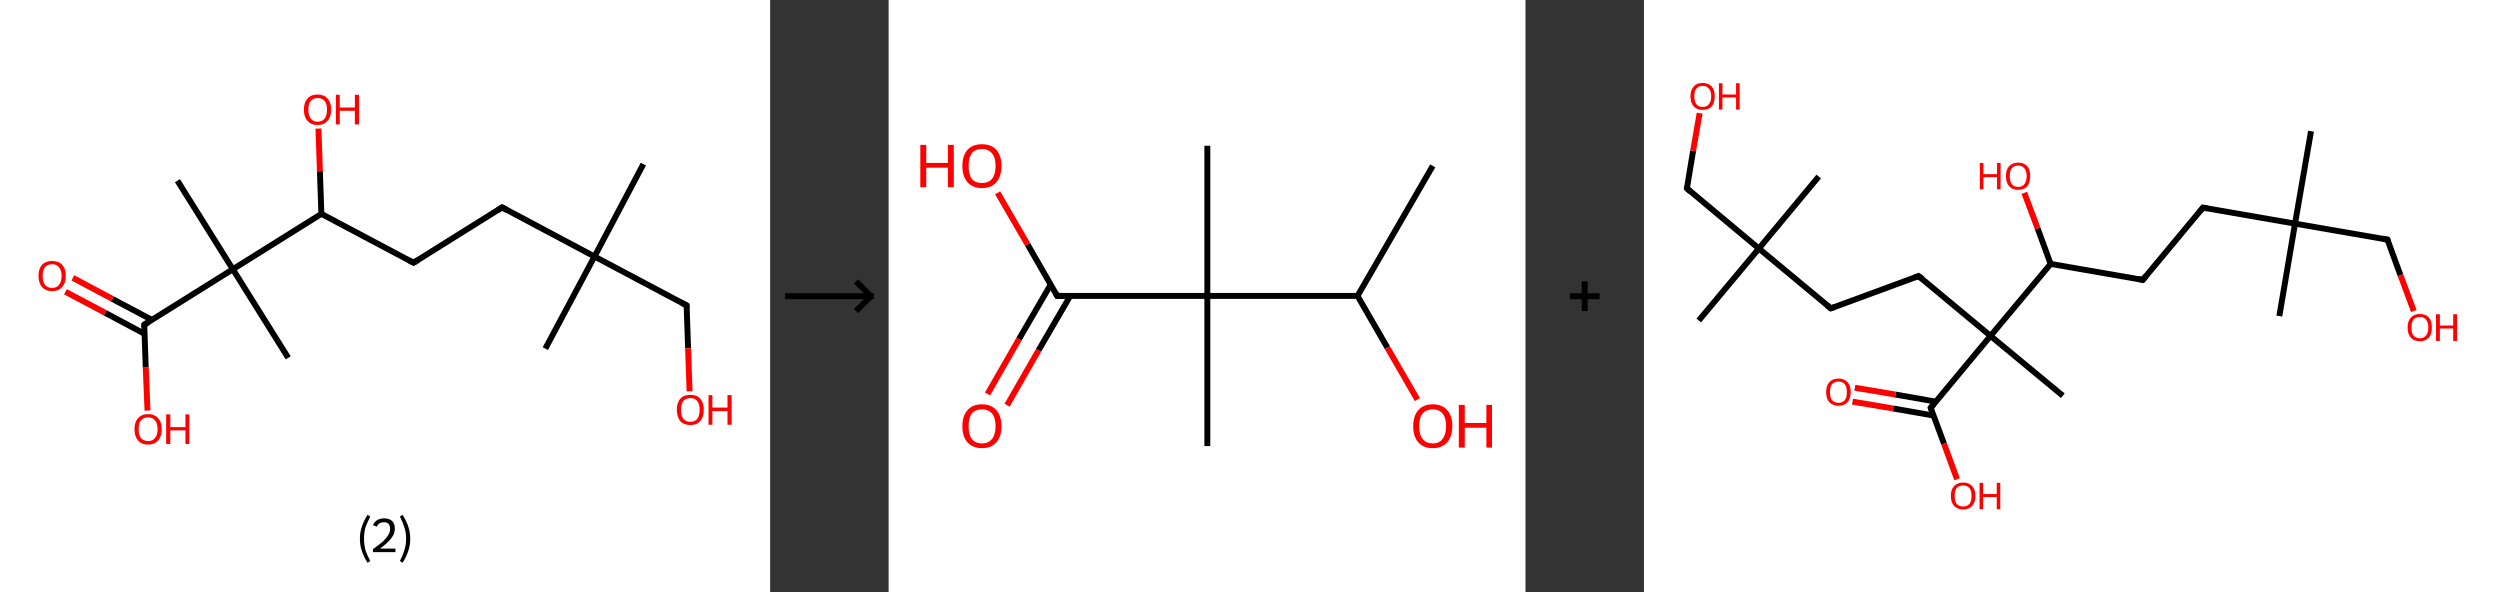 <?xml version='1.0' encoding='ASCII' standalone='yes'?>
<svg xmlns="http://www.w3.org/2000/svg" xmlns:xlink="http://www.w3.org/1999/xlink" version="1.1" width="844.0px" viewBox="0 0 844.0 200.0" height="200.0px">
  <rect x="0" y="0" width="844.0" height="200.0" fill="#333333" stroke="none"/>
  <g>
    <g transform="translate(0, 0) scale(1 1) "><!-- END OF HEADER -->
<rect style="opacity:1.0;fill:#FFFFFF;stroke:none" width="260.0" height="200.0" x="0.0" y="0.0"> </rect>
<path class="bond-0 atom-0 atom-1" d="M 217.2,55.4 L 200.7,86.6" style="fill:none;fill-rule:evenodd;stroke:#000000;stroke-width:2.0px;stroke-linecap:butt;stroke-linejoin:miter;stroke-opacity:1"/>
<path class="bond-1 atom-1 atom-2" d="M 200.7,86.6 L 184.1,117.7" style="fill:none;fill-rule:evenodd;stroke:#000000;stroke-width:2.0px;stroke-linecap:butt;stroke-linejoin:miter;stroke-opacity:1"/>
<path class="bond-2 atom-1 atom-3" d="M 200.7,86.6 L 231.8,103.1" style="fill:none;fill-rule:evenodd;stroke:#000000;stroke-width:2.0px;stroke-linecap:butt;stroke-linejoin:miter;stroke-opacity:1"/>
<path class="bond-3 atom-3 atom-4" d="M 231.8,103.1 L 232.3,117.6" style="fill:none;fill-rule:evenodd;stroke:#000000;stroke-width:2.0px;stroke-linecap:butt;stroke-linejoin:miter;stroke-opacity:1"/>
<path class="bond-3 atom-3 atom-4" d="M 232.3,117.6 L 232.8,132.1" style="fill:none;fill-rule:evenodd;stroke:#FF0000;stroke-width:2.0px;stroke-linecap:butt;stroke-linejoin:miter;stroke-opacity:1"/>
<path class="bond-4 atom-1 atom-5" d="M 200.7,86.6 L 169.5,70.0" style="fill:none;fill-rule:evenodd;stroke:#000000;stroke-width:2.0px;stroke-linecap:butt;stroke-linejoin:miter;stroke-opacity:1"/>
<path class="bond-5 atom-5 atom-6" d="M 169.5,70.0 L 139.6,88.7" style="fill:none;fill-rule:evenodd;stroke:#000000;stroke-width:2.0px;stroke-linecap:butt;stroke-linejoin:miter;stroke-opacity:1"/>
<path class="bond-6 atom-6 atom-7" d="M 139.6,88.7 L 108.5,72.2" style="fill:none;fill-rule:evenodd;stroke:#000000;stroke-width:2.0px;stroke-linecap:butt;stroke-linejoin:miter;stroke-opacity:1"/>
<path class="bond-7 atom-7 atom-8" d="M 108.5,72.2 L 108.0,57.8" style="fill:none;fill-rule:evenodd;stroke:#000000;stroke-width:2.0px;stroke-linecap:butt;stroke-linejoin:miter;stroke-opacity:1"/>
<path class="bond-7 atom-7 atom-8" d="M 108.0,57.8 L 107.5,43.4" style="fill:none;fill-rule:evenodd;stroke:#FF0000;stroke-width:2.0px;stroke-linecap:butt;stroke-linejoin:miter;stroke-opacity:1"/>
<path class="bond-8 atom-7 atom-9" d="M 108.5,72.2 L 78.6,90.9" style="fill:none;fill-rule:evenodd;stroke:#000000;stroke-width:2.0px;stroke-linecap:butt;stroke-linejoin:miter;stroke-opacity:1"/>
<path class="bond-9 atom-9 atom-10" d="M 78.6,90.9 L 97.3,120.8" style="fill:none;fill-rule:evenodd;stroke:#000000;stroke-width:2.0px;stroke-linecap:butt;stroke-linejoin:miter;stroke-opacity:1"/>
<path class="bond-10 atom-9 atom-11" d="M 78.6,90.9 L 59.9,61.0" style="fill:none;fill-rule:evenodd;stroke:#000000;stroke-width:2.0px;stroke-linecap:butt;stroke-linejoin:miter;stroke-opacity:1"/>
<path class="bond-11 atom-9 atom-12" d="M 78.6,90.9 L 48.7,109.6" style="fill:none;fill-rule:evenodd;stroke:#000000;stroke-width:2.0px;stroke-linecap:butt;stroke-linejoin:miter;stroke-opacity:1"/>
<path class="bond-12 atom-12 atom-13" d="M 51.3,108.0 L 37.9,100.9" style="fill:none;fill-rule:evenodd;stroke:#000000;stroke-width:2.0px;stroke-linecap:butt;stroke-linejoin:miter;stroke-opacity:1"/>
<path class="bond-12 atom-12 atom-13" d="M 37.9,100.9 L 24.6,93.8" style="fill:none;fill-rule:evenodd;stroke:#FF0000;stroke-width:2.0px;stroke-linecap:butt;stroke-linejoin:miter;stroke-opacity:1"/>
<path class="bond-12 atom-12 atom-13" d="M 48.8,112.7 L 35.5,105.6" style="fill:none;fill-rule:evenodd;stroke:#000000;stroke-width:2.0px;stroke-linecap:butt;stroke-linejoin:miter;stroke-opacity:1"/>
<path class="bond-12 atom-12 atom-13" d="M 35.5,105.6 L 22.1,98.5" style="fill:none;fill-rule:evenodd;stroke:#FF0000;stroke-width:2.0px;stroke-linecap:butt;stroke-linejoin:miter;stroke-opacity:1"/>
<path class="bond-13 atom-12 atom-14" d="M 48.7,109.6 L 49.2,124.1" style="fill:none;fill-rule:evenodd;stroke:#000000;stroke-width:2.0px;stroke-linecap:butt;stroke-linejoin:miter;stroke-opacity:1"/>
<path class="bond-13 atom-12 atom-14" d="M 49.2,124.1 L 49.8,138.6" style="fill:none;fill-rule:evenodd;stroke:#FF0000;stroke-width:2.0px;stroke-linecap:butt;stroke-linejoin:miter;stroke-opacity:1"/>
<path d="M 230.2,102.3 L 231.8,103.1 L 231.8,103.8" style="fill:none;stroke:#000000;stroke-width:2.0px;stroke-linecap:butt;stroke-linejoin:miter;stroke-opacity:1;"/>
<path d="M 171.1,70.9 L 169.5,70.0 L 168.0,71.0" style="fill:none;stroke:#000000;stroke-width:2.0px;stroke-linecap:butt;stroke-linejoin:miter;stroke-opacity:1;"/>
<path d="M 141.1,87.8 L 139.6,88.7 L 138.1,87.9" style="fill:none;stroke:#000000;stroke-width:2.0px;stroke-linecap:butt;stroke-linejoin:miter;stroke-opacity:1;"/>
<path d="M 50.2,108.7 L 48.7,109.6 L 48.7,110.4" style="fill:none;stroke:#000000;stroke-width:2.0px;stroke-linecap:butt;stroke-linejoin:miter;stroke-opacity:1;"/>
<path class="atom-4" d="M 228.5 138.3 Q 228.5 135.9, 229.7 134.6 Q 230.8 133.3, 233.1 133.3 Q 235.3 133.3, 236.4 134.6 Q 237.6 135.9, 237.6 138.3 Q 237.6 140.8, 236.4 142.2 Q 235.2 143.5, 233.1 143.5 Q 230.9 143.5, 229.7 142.2 Q 228.5 140.8, 228.5 138.3 M 233.1 142.4 Q 234.6 142.4, 235.4 141.4 Q 236.2 140.3, 236.2 138.3 Q 236.2 136.4, 235.4 135.4 Q 234.6 134.4, 233.1 134.4 Q 231.5 134.4, 230.7 135.4 Q 229.9 136.4, 229.9 138.3 Q 229.9 140.4, 230.7 141.4 Q 231.5 142.4, 233.1 142.4 " fill="#FF0000"/>
<path class="atom-4" d="M 239.2 133.4 L 240.5 133.4 L 240.5 137.6 L 245.6 137.6 L 245.6 133.4 L 247.0 133.4 L 247.0 143.4 L 245.6 143.4 L 245.6 138.8 L 240.5 138.8 L 240.5 143.4 L 239.2 143.4 L 239.2 133.4 " fill="#FF0000"/>
<path class="atom-8" d="M 102.6 37.0 Q 102.6 34.6, 103.8 33.3 Q 105.0 31.9, 107.2 31.9 Q 109.4 31.9, 110.6 33.3 Q 111.8 34.6, 111.8 37.0 Q 111.8 39.4, 110.6 40.8 Q 109.4 42.2, 107.2 42.2 Q 105.0 42.2, 103.8 40.8 Q 102.6 39.5, 102.6 37.0 M 107.2 41.1 Q 108.8 41.1, 109.6 40.0 Q 110.4 39.0, 110.4 37.0 Q 110.4 35.1, 109.6 34.1 Q 108.8 33.1, 107.2 33.1 Q 105.7 33.1, 104.9 34.1 Q 104.1 35.0, 104.1 37.0 Q 104.1 39.0, 104.9 40.0 Q 105.7 41.1, 107.2 41.1 " fill="#FF0000"/>
<path class="atom-8" d="M 113.4 32.0 L 114.7 32.0 L 114.7 36.3 L 119.8 36.3 L 119.8 32.0 L 121.2 32.0 L 121.2 42.0 L 119.8 42.0 L 119.8 37.4 L 114.7 37.4 L 114.7 42.0 L 113.4 42.0 L 113.4 32.0 " fill="#FF0000"/>
<path class="atom-13" d="M 13.0 93.1 Q 13.0 90.7, 14.2 89.4 Q 15.4 88.1, 17.6 88.1 Q 19.8 88.1, 21.0 89.4 Q 22.2 90.7, 22.2 93.1 Q 22.2 95.6, 21.0 96.9 Q 19.8 98.3, 17.6 98.3 Q 15.4 98.3, 14.2 96.9 Q 13.0 95.6, 13.0 93.1 M 17.6 97.2 Q 19.1 97.2, 19.9 96.2 Q 20.8 95.1, 20.8 93.1 Q 20.8 91.2, 19.9 90.2 Q 19.1 89.2, 17.6 89.2 Q 16.1 89.2, 15.2 90.2 Q 14.4 91.2, 14.4 93.1 Q 14.4 95.1, 15.2 96.2 Q 16.1 97.2, 17.6 97.2 " fill="#FF0000"/>
<path class="atom-14" d="M 45.4 144.9 Q 45.4 142.5, 46.6 141.2 Q 47.8 139.8, 50.0 139.8 Q 52.2 139.8, 53.4 141.2 Q 54.6 142.5, 54.6 144.9 Q 54.6 147.3, 53.4 148.7 Q 52.2 150.1, 50.0 150.1 Q 47.8 150.1, 46.6 148.7 Q 45.4 147.3, 45.4 144.9 M 50.0 148.9 Q 51.5 148.9, 52.3 147.9 Q 53.2 146.9, 53.2 144.9 Q 53.2 142.9, 52.3 141.9 Q 51.5 140.9, 50.0 140.9 Q 48.5 140.9, 47.6 141.9 Q 46.8 142.9, 46.8 144.9 Q 46.8 146.9, 47.6 147.9 Q 48.5 148.9, 50.0 148.9 " fill="#FF0000"/>
<path class="atom-14" d="M 56.1 139.9 L 57.5 139.9 L 57.5 144.2 L 62.6 144.2 L 62.6 139.9 L 63.9 139.9 L 63.9 149.9 L 62.6 149.9 L 62.6 145.3 L 57.5 145.3 L 57.5 149.9 L 56.1 149.9 L 56.1 139.9 " fill="#FF0000"/>
<path class="legend" d="M 121.5 181.9 Q 121.5 179.6, 122.2 177.7 Q 122.8 175.8, 124.1 173.8 L 125.0 174.4 Q 124.0 176.3, 123.4 178.0 Q 122.9 179.7, 122.9 181.9 Q 122.9 184.0, 123.4 185.8 Q 124.0 187.5, 125.0 189.4 L 124.1 190.0 Q 122.8 188.0, 122.2 186.1 Q 121.5 184.2, 121.5 181.9 " fill="#000000"/>
<path class="legend" d="M 125.9 177.3 Q 126.4 176.2, 127.3 175.6 Q 128.3 175.0, 129.7 175.0 Q 131.4 175.0, 132.4 175.9 Q 133.3 176.8, 133.3 178.5 Q 133.3 180.2, 132.1 181.7 Q 130.9 183.3, 128.3 185.2 L 133.5 185.2 L 133.5 186.4 L 125.9 186.4 L 125.9 185.4 Q 128.0 183.9, 129.3 182.8 Q 130.5 181.6, 131.1 180.6 Q 131.7 179.6, 131.7 178.6 Q 131.7 177.5, 131.2 176.9 Q 130.7 176.3, 129.7 176.3 Q 128.8 176.3, 128.2 176.6 Q 127.6 177.0, 127.2 177.8 L 125.9 177.3 " fill="#000000"/>
<path class="legend" d="M 138.5 181.9 Q 138.5 184.2, 137.8 186.1 Q 137.2 188.0, 135.9 190.0 L 135.0 189.4 Q 136.0 187.5, 136.5 185.8 Q 137.1 184.0, 137.1 181.9 Q 137.1 179.7, 136.5 178.0 Q 136.0 176.3, 135.0 174.4 L 135.9 173.8 Q 137.2 175.8, 137.8 177.7 Q 138.5 179.6, 138.5 181.9 " fill="#000000"/>
</g>
    <g transform="translate(260.0, 0) scale(1 1) "><line x1="5" y1="100" x2="35" y2="100" style="stroke:rgb(0,0,0);stroke-width:2"/>
  <line x1="34" y1="100" x2="29" y2="95" style="stroke:rgb(0,0,0);stroke-width:2"/>
  <line x1="34" y1="100" x2="29" y2="105" style="stroke:rgb(0,0,0);stroke-width:2"/>
</g>
    <g transform="translate(300.0, 0) scale(1 1) "><!-- END OF HEADER -->
<rect style="opacity:1.0;fill:#FFFFFF;stroke:none" width="215.0" height="200.0" x="0.0" y="0.0"> </rect>
<path class="bond-0 atom-0 atom-1" d="M 183.7,56.0 L 158.3,99.9" style="fill:none;fill-rule:evenodd;stroke:#000000;stroke-width:2.0px;stroke-linecap:butt;stroke-linejoin:miter;stroke-opacity:1"/>
<path class="bond-1 atom-1 atom-2" d="M 158.3,99.9 L 168.4,117.4" style="fill:none;fill-rule:evenodd;stroke:#000000;stroke-width:2.0px;stroke-linecap:butt;stroke-linejoin:miter;stroke-opacity:1"/>
<path class="bond-1 atom-1 atom-2" d="M 168.4,117.4 L 178.5,134.9" style="fill:none;fill-rule:evenodd;stroke:#FF0000;stroke-width:2.0px;stroke-linecap:butt;stroke-linejoin:miter;stroke-opacity:1"/>
<path class="bond-2 atom-1 atom-3" d="M 158.3,99.9 L 107.6,99.9" style="fill:none;fill-rule:evenodd;stroke:#000000;stroke-width:2.0px;stroke-linecap:butt;stroke-linejoin:miter;stroke-opacity:1"/>
<path class="bond-3 atom-3 atom-4" d="M 107.6,99.9 L 107.6,49.2" style="fill:none;fill-rule:evenodd;stroke:#000000;stroke-width:2.0px;stroke-linecap:butt;stroke-linejoin:miter;stroke-opacity:1"/>
<path class="bond-4 atom-3 atom-5" d="M 107.6,99.9 L 107.6,150.6" style="fill:none;fill-rule:evenodd;stroke:#000000;stroke-width:2.0px;stroke-linecap:butt;stroke-linejoin:miter;stroke-opacity:1"/>
<path class="bond-5 atom-3 atom-6" d="M 107.6,99.9 L 56.9,99.9" style="fill:none;fill-rule:evenodd;stroke:#000000;stroke-width:2.0px;stroke-linecap:butt;stroke-linejoin:miter;stroke-opacity:1"/>
<path class="bond-6 atom-6 atom-7" d="M 54.7,96.1 L 44.0,114.5" style="fill:none;fill-rule:evenodd;stroke:#000000;stroke-width:2.0px;stroke-linecap:butt;stroke-linejoin:miter;stroke-opacity:1"/>
<path class="bond-6 atom-6 atom-7" d="M 44.0,114.5 L 33.4,133.0" style="fill:none;fill-rule:evenodd;stroke:#FF0000;stroke-width:2.0px;stroke-linecap:butt;stroke-linejoin:miter;stroke-opacity:1"/>
<path class="bond-6 atom-6 atom-7" d="M 61.3,99.9 L 50.6,118.3" style="fill:none;fill-rule:evenodd;stroke:#000000;stroke-width:2.0px;stroke-linecap:butt;stroke-linejoin:miter;stroke-opacity:1"/>
<path class="bond-6 atom-6 atom-7" d="M 50.6,118.3 L 40.0,136.8" style="fill:none;fill-rule:evenodd;stroke:#FF0000;stroke-width:2.0px;stroke-linecap:butt;stroke-linejoin:miter;stroke-opacity:1"/>
<path class="bond-7 atom-6 atom-8" d="M 56.9,99.9 L 46.9,82.5" style="fill:none;fill-rule:evenodd;stroke:#000000;stroke-width:2.0px;stroke-linecap:butt;stroke-linejoin:miter;stroke-opacity:1"/>
<path class="bond-7 atom-6 atom-8" d="M 46.9,82.5 L 36.8,65.1" style="fill:none;fill-rule:evenodd;stroke:#FF0000;stroke-width:2.0px;stroke-linecap:butt;stroke-linejoin:miter;stroke-opacity:1"/>
<path d="M 59.4,99.9 L 56.9,99.9 L 56.4,99.0" style="fill:none;stroke:#000000;stroke-width:2.0px;stroke-linecap:butt;stroke-linejoin:miter;stroke-opacity:1;"/>
<path class="atom-2" d="M 177.1 143.9 Q 177.1 140.4, 178.8 138.5 Q 180.5 136.5, 183.7 136.5 Q 186.9 136.5, 188.6 138.5 Q 190.3 140.4, 190.3 143.9 Q 190.3 147.3, 188.6 149.3 Q 186.8 151.3, 183.7 151.3 Q 180.5 151.3, 178.8 149.3 Q 177.1 147.4, 177.1 143.9 M 183.7 149.7 Q 185.9 149.7, 187.0 148.2 Q 188.2 146.7, 188.2 143.9 Q 188.2 141.0, 187.0 139.6 Q 185.9 138.2, 183.7 138.2 Q 181.5 138.2, 180.3 139.6 Q 179.1 141.0, 179.1 143.9 Q 179.1 146.8, 180.3 148.2 Q 181.5 149.7, 183.7 149.7 " fill="#FF0000"/>
<path class="atom-2" d="M 192.5 136.7 L 194.5 136.7 L 194.5 142.8 L 201.8 142.8 L 201.8 136.7 L 203.7 136.7 L 203.7 151.1 L 201.8 151.1 L 201.8 144.4 L 194.5 144.4 L 194.5 151.1 L 192.5 151.1 L 192.5 136.7 " fill="#FF0000"/>
<path class="atom-7" d="M 24.9 143.9 Q 24.9 140.4, 26.6 138.5 Q 28.3 136.5, 31.5 136.5 Q 34.7 136.5, 36.4 138.5 Q 38.1 140.4, 38.1 143.9 Q 38.1 147.3, 36.4 149.3 Q 34.7 151.3, 31.5 151.3 Q 28.4 151.3, 26.6 149.3 Q 24.9 147.4, 24.9 143.9 M 31.5 149.7 Q 33.7 149.7, 34.9 148.2 Q 36.1 146.7, 36.1 143.9 Q 36.1 141.0, 34.9 139.6 Q 33.7 138.2, 31.5 138.2 Q 29.3 138.2, 28.1 139.6 Q 27.0 141.0, 27.0 143.9 Q 27.0 146.8, 28.1 148.2 Q 29.3 149.7, 31.5 149.7 " fill="#FF0000"/>
<path class="atom-8" d="M 10.7 48.9 L 12.7 48.9 L 12.7 55.0 L 20.0 55.0 L 20.0 48.9 L 22.0 48.9 L 22.0 63.2 L 20.0 63.2 L 20.0 56.6 L 12.7 56.6 L 12.7 63.2 L 10.7 63.2 L 10.7 48.9 " fill="#FF0000"/>
<path class="atom-8" d="M 24.9 56.0 Q 24.9 52.6, 26.6 50.6 Q 28.3 48.7, 31.5 48.7 Q 34.7 48.7, 36.4 50.6 Q 38.1 52.6, 38.1 56.0 Q 38.1 59.5, 36.4 61.5 Q 34.7 63.5, 31.5 63.5 Q 28.4 63.5, 26.6 61.5 Q 24.9 59.5, 24.9 56.0 M 31.5 61.8 Q 33.7 61.8, 34.9 60.4 Q 36.1 58.9, 36.1 56.0 Q 36.1 53.2, 34.9 51.8 Q 33.7 50.3, 31.5 50.3 Q 29.3 50.3, 28.1 51.7 Q 27.0 53.2, 27.0 56.0 Q 27.0 58.9, 28.1 60.4 Q 29.3 61.8, 31.5 61.8 " fill="#FF0000"/>
</g>
    <g transform="translate(515.0, 0) scale(1 1) "><line x1="15" y1="100" x2="25" y2="100" style="stroke:rgb(0,0,0);stroke-width:2"/>
  <line x1="20" y1="95" x2="20" y2="105" style="stroke:rgb(0,0,0);stroke-width:2"/>
</g>
    <g transform="translate(555.0, 0) scale(1 1) "><!-- END OF HEADER -->
<rect style="opacity:1.0;fill:#FFFFFF;stroke:none" width="289.0" height="200.0" x="0.0" y="0.0"> </rect>
<path class="bond-0 atom-0 atom-1" d="M 225.2,44.3 L 219.8,75.5" style="fill:none;fill-rule:evenodd;stroke:#000000;stroke-width:2.0px;stroke-linecap:butt;stroke-linejoin:miter;stroke-opacity:1"/>
<path class="bond-1 atom-1 atom-2" d="M 219.8,75.5 L 214.5,106.7" style="fill:none;fill-rule:evenodd;stroke:#000000;stroke-width:2.0px;stroke-linecap:butt;stroke-linejoin:miter;stroke-opacity:1"/>
<path class="bond-2 atom-1 atom-3" d="M 219.8,75.5 L 251.0,80.9" style="fill:none;fill-rule:evenodd;stroke:#000000;stroke-width:2.0px;stroke-linecap:butt;stroke-linejoin:miter;stroke-opacity:1"/>
<path class="bond-3 atom-3 atom-4" d="M 251.0,80.9 L 255.4,92.9" style="fill:none;fill-rule:evenodd;stroke:#000000;stroke-width:2.0px;stroke-linecap:butt;stroke-linejoin:miter;stroke-opacity:1"/>
<path class="bond-3 atom-3 atom-4" d="M 255.4,92.9 L 259.9,105.0" style="fill:none;fill-rule:evenodd;stroke:#FF0000;stroke-width:2.0px;stroke-linecap:butt;stroke-linejoin:miter;stroke-opacity:1"/>
<path class="bond-4 atom-1 atom-5" d="M 219.8,75.5 L 188.7,70.1" style="fill:none;fill-rule:evenodd;stroke:#000000;stroke-width:2.0px;stroke-linecap:butt;stroke-linejoin:miter;stroke-opacity:1"/>
<path class="bond-5 atom-5 atom-6" d="M 188.7,70.1 L 168.4,94.5" style="fill:none;fill-rule:evenodd;stroke:#000000;stroke-width:2.0px;stroke-linecap:butt;stroke-linejoin:miter;stroke-opacity:1"/>
<path class="bond-6 atom-6 atom-7" d="M 168.4,94.5 L 137.3,89.1" style="fill:none;fill-rule:evenodd;stroke:#000000;stroke-width:2.0px;stroke-linecap:butt;stroke-linejoin:miter;stroke-opacity:1"/>
<path class="bond-7 atom-7 atom-8" d="M 137.3,89.1 L 132.9,77.1" style="fill:none;fill-rule:evenodd;stroke:#000000;stroke-width:2.0px;stroke-linecap:butt;stroke-linejoin:miter;stroke-opacity:1"/>
<path class="bond-7 atom-7 atom-8" d="M 132.9,77.1 L 128.4,65.1" style="fill:none;fill-rule:evenodd;stroke:#FF0000;stroke-width:2.0px;stroke-linecap:butt;stroke-linejoin:miter;stroke-opacity:1"/>
<path class="bond-8 atom-7 atom-9" d="M 137.3,89.1 L 117.0,113.4" style="fill:none;fill-rule:evenodd;stroke:#000000;stroke-width:2.0px;stroke-linecap:butt;stroke-linejoin:miter;stroke-opacity:1"/>
<path class="bond-9 atom-9 atom-10" d="M 117.0,113.4 L 141.4,133.6" style="fill:none;fill-rule:evenodd;stroke:#000000;stroke-width:2.0px;stroke-linecap:butt;stroke-linejoin:miter;stroke-opacity:1"/>
<path class="bond-10 atom-9 atom-11" d="M 117.0,113.4 L 92.7,93.2" style="fill:none;fill-rule:evenodd;stroke:#000000;stroke-width:2.0px;stroke-linecap:butt;stroke-linejoin:miter;stroke-opacity:1"/>
<path class="bond-11 atom-11 atom-12" d="M 92.7,93.2 L 63.1,104.1" style="fill:none;fill-rule:evenodd;stroke:#000000;stroke-width:2.0px;stroke-linecap:butt;stroke-linejoin:miter;stroke-opacity:1"/>
<path class="bond-12 atom-12 atom-13" d="M 63.1,104.1 L 38.8,83.9" style="fill:none;fill-rule:evenodd;stroke:#000000;stroke-width:2.0px;stroke-linecap:butt;stroke-linejoin:miter;stroke-opacity:1"/>
<path class="bond-13 atom-13 atom-14" d="M 38.8,83.9 L 59.0,59.6" style="fill:none;fill-rule:evenodd;stroke:#000000;stroke-width:2.0px;stroke-linecap:butt;stroke-linejoin:miter;stroke-opacity:1"/>
<path class="bond-14 atom-13 atom-15" d="M 38.8,83.9 L 18.5,108.2" style="fill:none;fill-rule:evenodd;stroke:#000000;stroke-width:2.0px;stroke-linecap:butt;stroke-linejoin:miter;stroke-opacity:1"/>
<path class="bond-15 atom-13 atom-16" d="M 38.8,83.9 L 14.5,63.6" style="fill:none;fill-rule:evenodd;stroke:#000000;stroke-width:2.0px;stroke-linecap:butt;stroke-linejoin:miter;stroke-opacity:1"/>
<path class="bond-16 atom-16 atom-17" d="M 14.5,63.6 L 16.6,50.9" style="fill:none;fill-rule:evenodd;stroke:#000000;stroke-width:2.0px;stroke-linecap:butt;stroke-linejoin:miter;stroke-opacity:1"/>
<path class="bond-16 atom-16 atom-17" d="M 16.6,50.9 L 18.8,38.2" style="fill:none;fill-rule:evenodd;stroke:#FF0000;stroke-width:2.0px;stroke-linecap:butt;stroke-linejoin:miter;stroke-opacity:1"/>
<path class="bond-17 atom-9 atom-18" d="M 117.0,113.4 L 96.8,137.7" style="fill:none;fill-rule:evenodd;stroke:#000000;stroke-width:2.0px;stroke-linecap:butt;stroke-linejoin:miter;stroke-opacity:1"/>
<path class="bond-18 atom-18 atom-19" d="M 98.6,135.6 L 84.9,133.2" style="fill:none;fill-rule:evenodd;stroke:#000000;stroke-width:2.0px;stroke-linecap:butt;stroke-linejoin:miter;stroke-opacity:1"/>
<path class="bond-18 atom-18 atom-19" d="M 84.9,133.2 L 71.2,130.9" style="fill:none;fill-rule:evenodd;stroke:#FF0000;stroke-width:2.0px;stroke-linecap:butt;stroke-linejoin:miter;stroke-opacity:1"/>
<path class="bond-18 atom-18 atom-19" d="M 97.8,140.3 L 84.1,137.9" style="fill:none;fill-rule:evenodd;stroke:#000000;stroke-width:2.0px;stroke-linecap:butt;stroke-linejoin:miter;stroke-opacity:1"/>
<path class="bond-18 atom-18 atom-19" d="M 84.1,137.9 L 70.4,135.6" style="fill:none;fill-rule:evenodd;stroke:#FF0000;stroke-width:2.0px;stroke-linecap:butt;stroke-linejoin:miter;stroke-opacity:1"/>
<path class="bond-19 atom-18 atom-20" d="M 96.8,137.7 L 101.3,149.8" style="fill:none;fill-rule:evenodd;stroke:#000000;stroke-width:2.0px;stroke-linecap:butt;stroke-linejoin:miter;stroke-opacity:1"/>
<path class="bond-19 atom-18 atom-20" d="M 101.3,149.8 L 105.7,161.8" style="fill:none;fill-rule:evenodd;stroke:#FF0000;stroke-width:2.0px;stroke-linecap:butt;stroke-linejoin:miter;stroke-opacity:1"/>
<path d="M 249.4,80.6 L 251.0,80.9 L 251.2,81.5" style="fill:none;stroke:#000000;stroke-width:2.0px;stroke-linecap:butt;stroke-linejoin:miter;stroke-opacity:1;"/>
<path d="M 190.2,70.4 L 188.7,70.1 L 187.7,71.4" style="fill:none;stroke:#000000;stroke-width:2.0px;stroke-linecap:butt;stroke-linejoin:miter;stroke-opacity:1;"/>
<path d="M 169.5,93.2 L 168.4,94.5 L 166.9,94.2" style="fill:none;stroke:#000000;stroke-width:2.0px;stroke-linecap:butt;stroke-linejoin:miter;stroke-opacity:1;"/>
<path d="M 94.0,94.2 L 92.7,93.2 L 91.3,93.7" style="fill:none;stroke:#000000;stroke-width:2.0px;stroke-linecap:butt;stroke-linejoin:miter;stroke-opacity:1;"/>
<path d="M 64.5,103.6 L 63.1,104.1 L 61.8,103.1" style="fill:none;stroke:#000000;stroke-width:2.0px;stroke-linecap:butt;stroke-linejoin:miter;stroke-opacity:1;"/>
<path d="M 15.7,64.7 L 14.5,63.6 L 14.6,63.0" style="fill:none;stroke:#000000;stroke-width:2.0px;stroke-linecap:butt;stroke-linejoin:miter;stroke-opacity:1;"/>
<path d="M 97.8,136.5 L 96.8,137.7 L 97.0,138.3" style="fill:none;stroke:#000000;stroke-width:2.0px;stroke-linecap:butt;stroke-linejoin:miter;stroke-opacity:1;"/>
<path class="atom-4" d="M 257.8 110.6 Q 257.8 108.4, 258.9 107.2 Q 260.0 106.0, 261.9 106.0 Q 263.9 106.0, 265.0 107.2 Q 266.0 108.4, 266.0 110.6 Q 266.0 112.8, 265.0 114.0 Q 263.9 115.2, 261.9 115.2 Q 260.0 115.2, 258.9 114.0 Q 257.8 112.8, 257.8 110.6 M 261.9 114.2 Q 263.3 114.2, 264.0 113.3 Q 264.8 112.4, 264.8 110.6 Q 264.8 108.8, 264.0 107.9 Q 263.3 107.0, 261.9 107.0 Q 260.6 107.0, 259.8 107.9 Q 259.1 108.8, 259.1 110.6 Q 259.1 112.4, 259.8 113.3 Q 260.6 114.2, 261.9 114.2 " fill="#FF0000"/>
<path class="atom-4" d="M 267.4 106.1 L 268.7 106.1 L 268.7 109.9 L 273.2 109.9 L 273.2 106.1 L 274.5 106.1 L 274.5 115.1 L 273.2 115.1 L 273.2 110.9 L 268.7 110.9 L 268.7 115.1 L 267.4 115.1 L 267.4 106.1 " fill="#FF0000"/>
<path class="atom-8" d="M 113.4 55.0 L 114.6 55.0 L 114.6 58.8 L 119.2 58.8 L 119.2 55.0 L 120.4 55.0 L 120.4 63.9 L 119.2 63.9 L 119.2 59.8 L 114.6 59.8 L 114.6 63.9 L 113.4 63.9 L 113.4 55.0 " fill="#FF0000"/>
<path class="atom-8" d="M 122.2 59.4 Q 122.2 57.3, 123.3 56.1 Q 124.4 54.9, 126.3 54.9 Q 128.3 54.9, 129.4 56.1 Q 130.4 57.3, 130.4 59.4 Q 130.4 61.6, 129.4 62.9 Q 128.3 64.1, 126.3 64.1 Q 124.4 64.1, 123.3 62.9 Q 122.2 61.6, 122.2 59.4 M 126.3 63.1 Q 127.7 63.1, 128.4 62.2 Q 129.2 61.2, 129.2 59.4 Q 129.2 57.7, 128.4 56.8 Q 127.7 55.9, 126.3 55.9 Q 125.0 55.9, 124.2 56.8 Q 123.5 57.7, 123.5 59.4 Q 123.5 61.3, 124.2 62.2 Q 125.0 63.1, 126.3 63.1 " fill="#FF0000"/>
<path class="atom-17" d="M 15.7 32.5 Q 15.7 30.4, 16.8 29.2 Q 17.8 28.0, 19.8 28.0 Q 21.8 28.0, 22.9 29.2 Q 23.9 30.4, 23.9 32.5 Q 23.9 34.7, 22.9 35.9 Q 21.8 37.1, 19.8 37.1 Q 17.8 37.1, 16.8 35.9 Q 15.7 34.7, 15.7 32.5 M 19.8 36.1 Q 21.2 36.1, 21.9 35.2 Q 22.7 34.3, 22.7 32.5 Q 22.7 30.7, 21.9 29.9 Q 21.2 29.0, 19.8 29.0 Q 18.4 29.0, 17.7 29.9 Q 17.0 30.7, 17.0 32.5 Q 17.0 34.3, 17.7 35.2 Q 18.4 36.1, 19.8 36.1 " fill="#FF0000"/>
<path class="atom-17" d="M 25.3 28.1 L 26.5 28.1 L 26.5 31.9 L 31.1 31.9 L 31.1 28.1 L 32.3 28.1 L 32.3 37.0 L 31.1 37.0 L 31.1 32.9 L 26.5 32.9 L 26.5 37.0 L 25.3 37.0 L 25.3 28.1 " fill="#FF0000"/>
<path class="atom-19" d="M 61.5 132.4 Q 61.5 130.2, 62.6 129.0 Q 63.7 127.8, 65.7 127.8 Q 67.6 127.8, 68.7 129.0 Q 69.8 130.2, 69.8 132.4 Q 69.8 134.5, 68.7 135.8 Q 67.6 137.0, 65.7 137.0 Q 63.7 137.0, 62.6 135.8 Q 61.5 134.6, 61.5 132.4 M 65.7 136.0 Q 67.0 136.0, 67.8 135.1 Q 68.5 134.2, 68.5 132.4 Q 68.5 130.6, 67.8 129.7 Q 67.0 128.8, 65.7 128.8 Q 64.3 128.8, 63.5 129.7 Q 62.8 130.6, 62.8 132.4 Q 62.8 134.2, 63.5 135.1 Q 64.3 136.0, 65.7 136.0 " fill="#FF0000"/>
<path class="atom-20" d="M 103.6 167.4 Q 103.6 165.3, 104.7 164.1 Q 105.8 162.9, 107.8 162.9 Q 109.7 162.9, 110.8 164.1 Q 111.9 165.3, 111.9 167.4 Q 111.9 169.6, 110.8 170.8 Q 109.7 172.0, 107.8 172.0 Q 105.8 172.0, 104.7 170.8 Q 103.6 169.6, 103.6 167.4 M 107.8 171.0 Q 109.1 171.0, 109.9 170.1 Q 110.6 169.2, 110.6 167.4 Q 110.6 165.6, 109.9 164.8 Q 109.1 163.9, 107.8 163.9 Q 106.4 163.9, 105.6 164.7 Q 104.9 165.6, 104.9 167.4 Q 104.9 169.2, 105.6 170.1 Q 106.4 171.0, 107.8 171.0 " fill="#FF0000"/>
<path class="atom-20" d="M 113.3 163.0 L 114.5 163.0 L 114.5 166.8 L 119.1 166.8 L 119.1 163.0 L 120.3 163.0 L 120.3 171.9 L 119.1 171.9 L 119.1 167.8 L 114.5 167.8 L 114.5 171.9 L 113.3 171.9 L 113.3 163.0 " fill="#FF0000"/>
</g>
  </g>
</svg>
